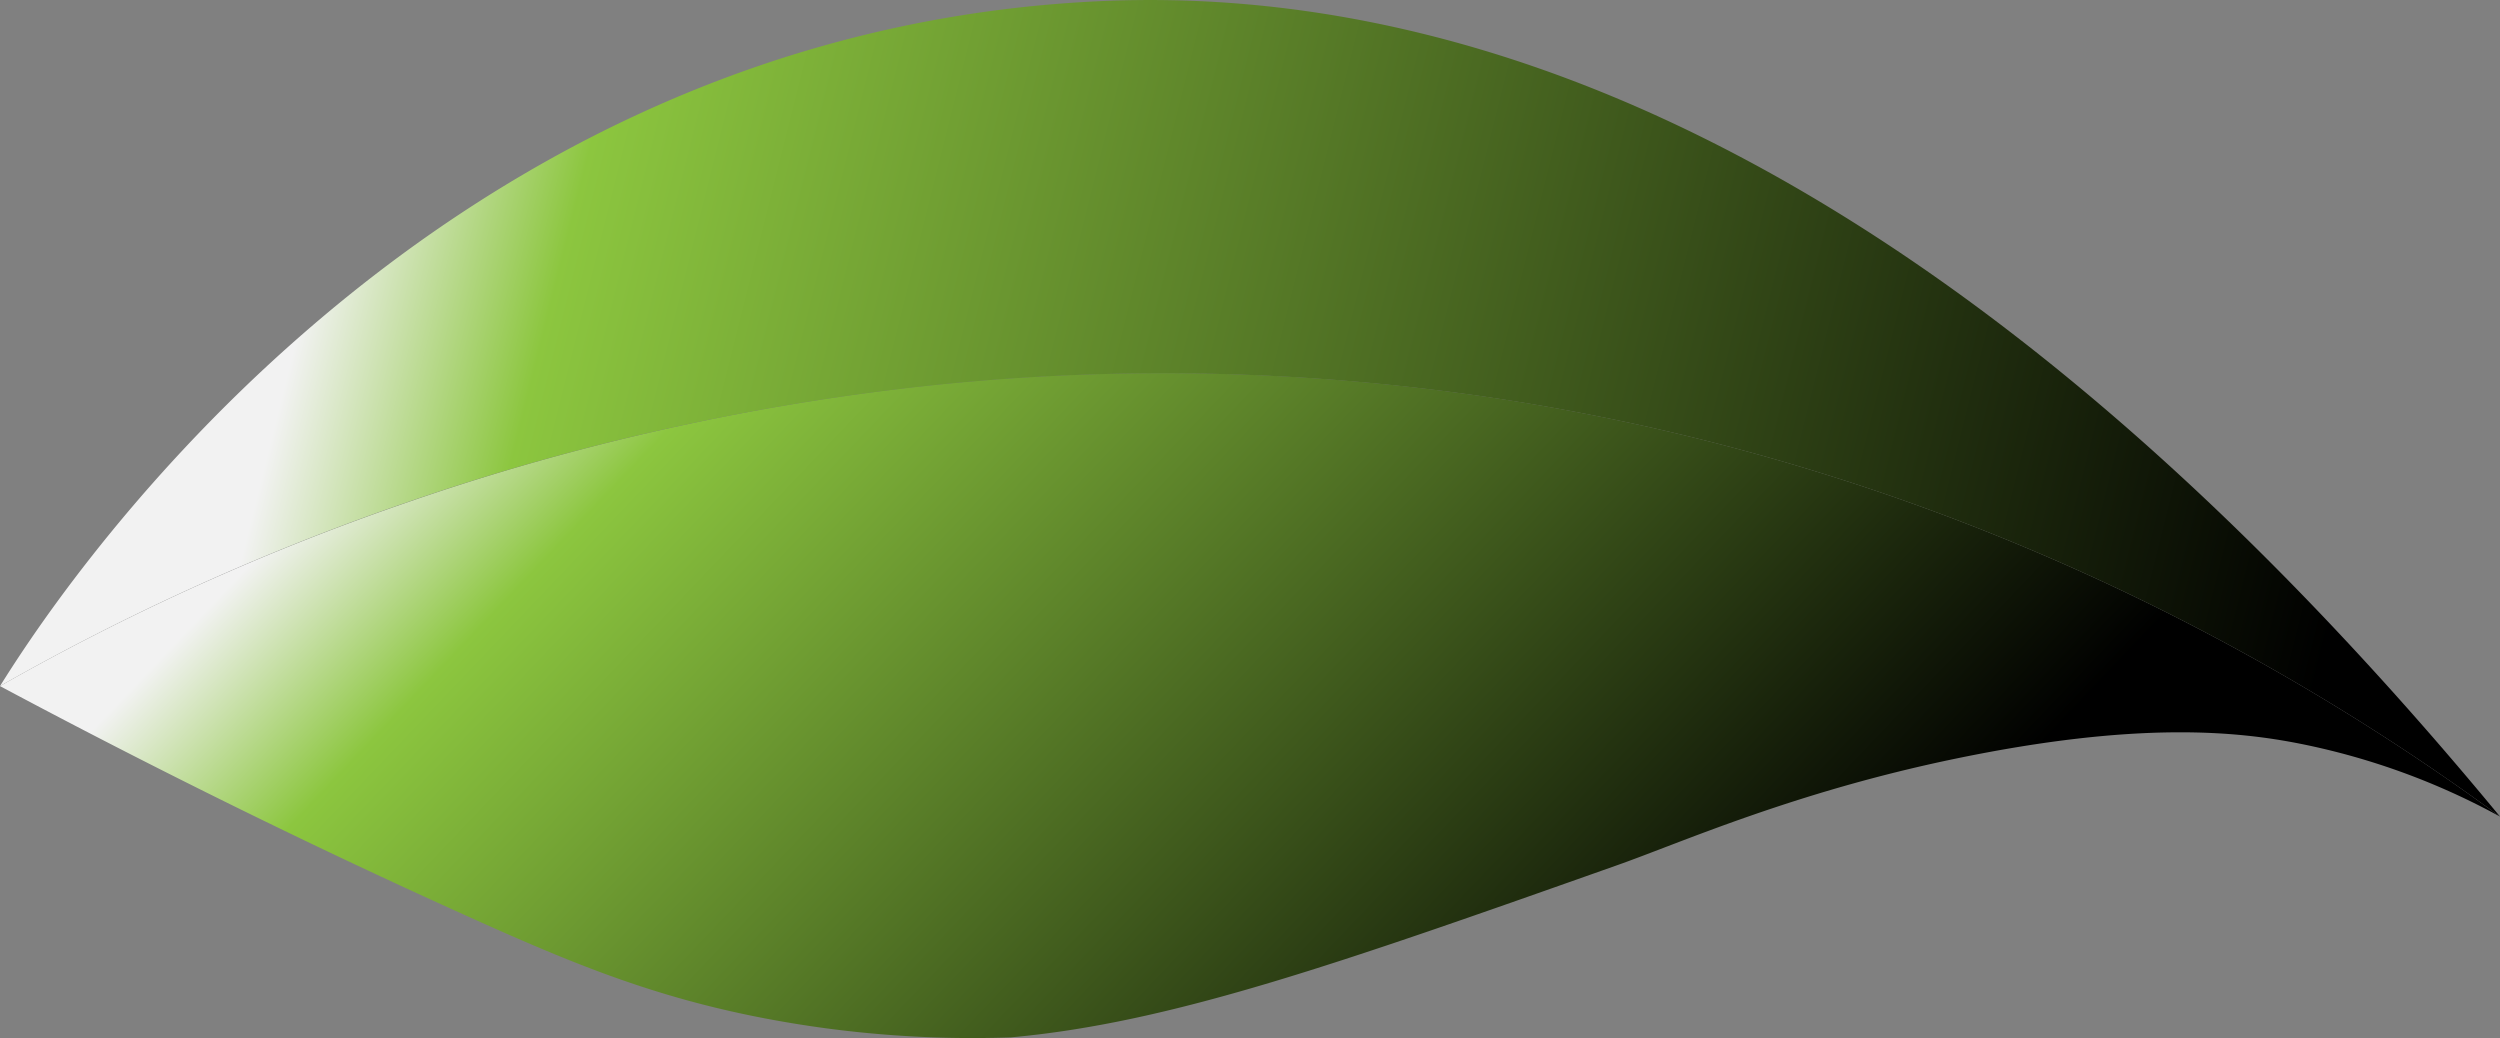 <svg xmlns="http://www.w3.org/2000/svg" xmlns:xlink="http://www.w3.org/1999/xlink" viewBox="0 0 482.77 200.46"><rect x="0" y="0" width="482.77" height="200.46" fill="#808080" stroke="none"/><defs><style>.cls-1{fill:url(#Degradado_sin_nombre_332);}.cls-2{fill:url(#Degradado_sin_nombre_331);}</style><linearGradient id="Degradado_sin_nombre_332" x1="3644.19" y1="547.63" x2="3554.02" y2="874.44" gradientTransform="translate(-2105.14 2962.84) rotate(-61.79)" gradientUnits="userSpaceOnUse"><stop offset="0.09" stop-color="#f2f2f2"/><stop offset="0.21" stop-color="#8cc63f"/><stop offset="0.9"/></linearGradient><linearGradient id="Degradado_sin_nombre_331" x1="3584.33" y1="507.62" x2="3687.07" y2="914.72" gradientTransform="translate(-2105.14 2962.84) rotate(-61.79)" gradientUnits="userSpaceOnUse"><stop offset="0.06" stop-color="#f2f2f2"/><stop offset="0.17" stop-color="#8cc63f"/><stop offset="1"/></linearGradient></defs><g id="Capa_2" data-name="Capa 2"><g id="Capa_6" data-name="Capa 6"><path class="cls-1" d="M482.77,157.69a135.3,135.3,0,0,0-38.54-14.06c-12.3-2.44-31.46-4.4-66.53,2.86-31.28,6.47-53,16.21-65.44,20.6-53.71,19-86.18,30.46-117.13,33.24a213.11,213.11,0,0,1-47.35-3.66C126,192.51,110.17,185.92,90,176.81,66.2,166.08,35.57,151.48,0,132.49a462.36,462.36,0,0,1,77.28-35A457.49,457.49,0,0,1,174.45,75h0a428.23,428.23,0,0,1,118,2.46C383.43,92.1,448.52,132.55,482.77,157.69Z"/><path class="cls-2" d="M482.77,157.69c-34.25-25.14-99.34-65.59-190.28-80.2a428.23,428.23,0,0,0-118-2.46h0A457.49,457.49,0,0,0,77.28,97.45,462.36,462.36,0,0,0,0,132.49C7.89,119.91,78.69,6.68,211.89.25,287.64-3.41,380,33.12,482.77,157.69Z"/></g></g></svg>
